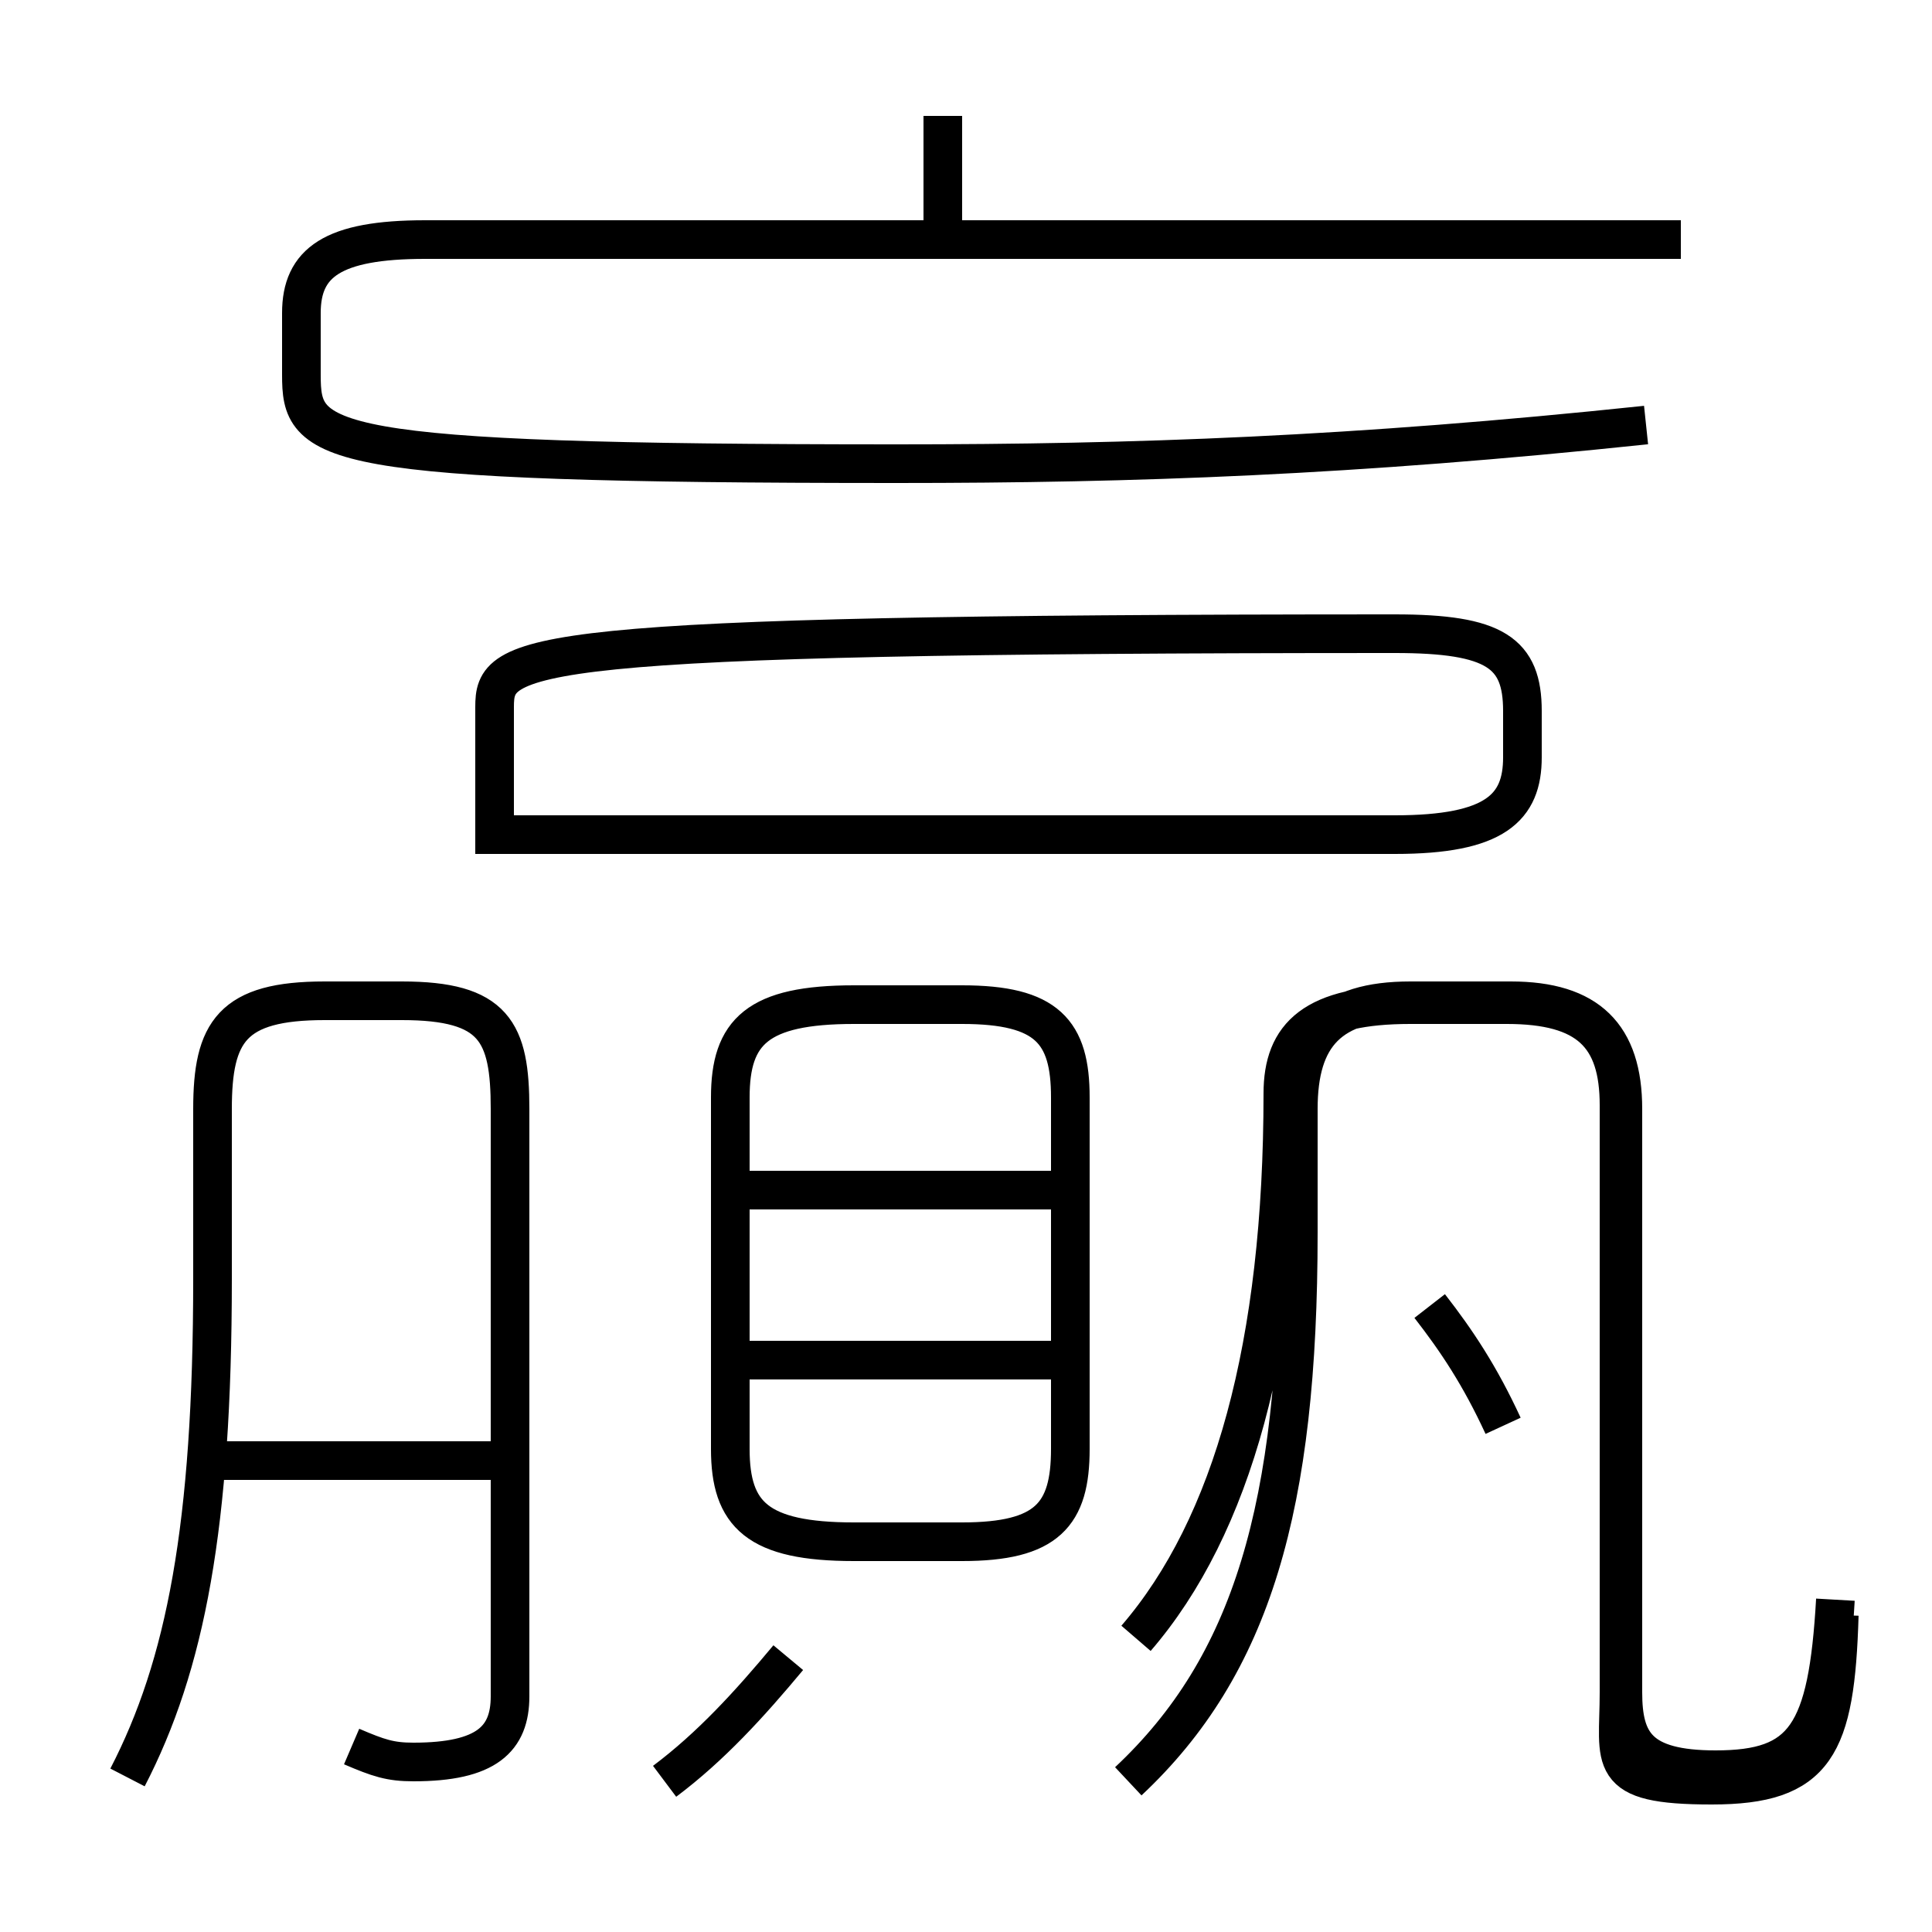 <?xml version='1.0' encoding='utf8'?>
<svg viewBox="0.0 -6.0 50.0 50.0" version="1.1" xmlns="http://www.w3.org/2000/svg">
<rect x="0.0" y="-6.0" width="50.0" height="50.0" fill="#808080" stroke="none"/>
<rect x="-1000" y="-1000" width="2000" height="2000" stroke="white" fill="white"/>
<g style="fill:white;stroke:#000000;  stroke-width:1">
<path d="M 47.5 -2.6 C 47.3 0.9 46.7 1.8 44.4 1.8 C 42.4 1.8 42.0 1.1 42.0 -0.2 L 42.0 -15.3 C 42.0 -17.2 41.1 -18.1 39.1 -18.1 L 36.5 -18.1 C 34.4 -18.1 33.6 -17.2 33.6 -15.3 L 33.6 -12.1 C 33.6 -5.0 32.4 -0.9 29.2 2.1 M 3.3 2.0 C 4.8 -0.9 5.5 -4.5 5.5 -10.9 L 5.5 -15.3 C 5.5 -17.3 6.0 -18.1 8.4 -18.1 L 10.4 -18.1 C 12.8 -18.1 13.2 -17.3 13.2 -15.3 L 13.2 -0.1 C 13.2 1.0 12.6 1.6 10.7 1.6 C 10.1 1.6 9.8 1.5 9.1 1.2 M 17.2 2.1 C 18.4 1.2 19.4 0.1 20.4 -1.1 M 13.3 -6.2 L 5.5 -6.2 M 28.0 -8.8 L 19.1 -8.8 M 22.1 -4.1 L 24.9 -4.1 C 27.1 -4.1 27.7 -4.8 27.7 -6.5 L 27.7 -15.6 C 27.7 -17.3 27.1 -18.0 24.9 -18.0 L 22.1 -18.0 C 19.6 -18.0 18.9 -17.3 18.9 -15.6 L 18.9 -6.5 C 18.9 -4.8 19.6 -4.1 22.1 -4.1 Z M 28.0 -13.2 L 19.1 -13.2 M 29.4 -1.6 C 31.9 -4.5 33.2 -9.2 33.2 -15.7 L 33.2 -15.7 C 33.2 -17.2 34.0 -18.0 36.5 -18.0 L 39.0 -18.0 C 41.1 -18.0 41.9 -17.2 41.9 -15.4 L 41.9 -0.2 C 41.9 1.6 41.5 2.2 44.3 2.2 C 47.0 2.2 47.5 1.2 47.6 -2.2 M 38.9 -7.1 C 38.3 -8.4 37.7 -9.3 37.0 -10.2 M 12.8 -22.4 L 12.8 -25.7 C 12.8 -27.1 13.3 -27.6 36.1 -27.6 C 38.7 -27.6 39.4 -27.1 39.4 -25.6 L 39.4 -24.4 C 39.4 -23.1 38.7 -22.4 36.1 -22.4 L 12.8 -22.4 Z M 43.5 -37.8 L 11.0 -37.8 C 8.6 -37.8 7.8 -37.2 7.8 -35.9 L 7.8 -34.3 C 7.8 -32.5 8.2 -32.0 23.2 -32.0 C 29.4 -32.0 35.0 -32.2 42.6 -33.0 M 24.4 -38.0 L 24.4 -41.0" transform="translate(0.0, 38.0)" />
</g>
</svg>